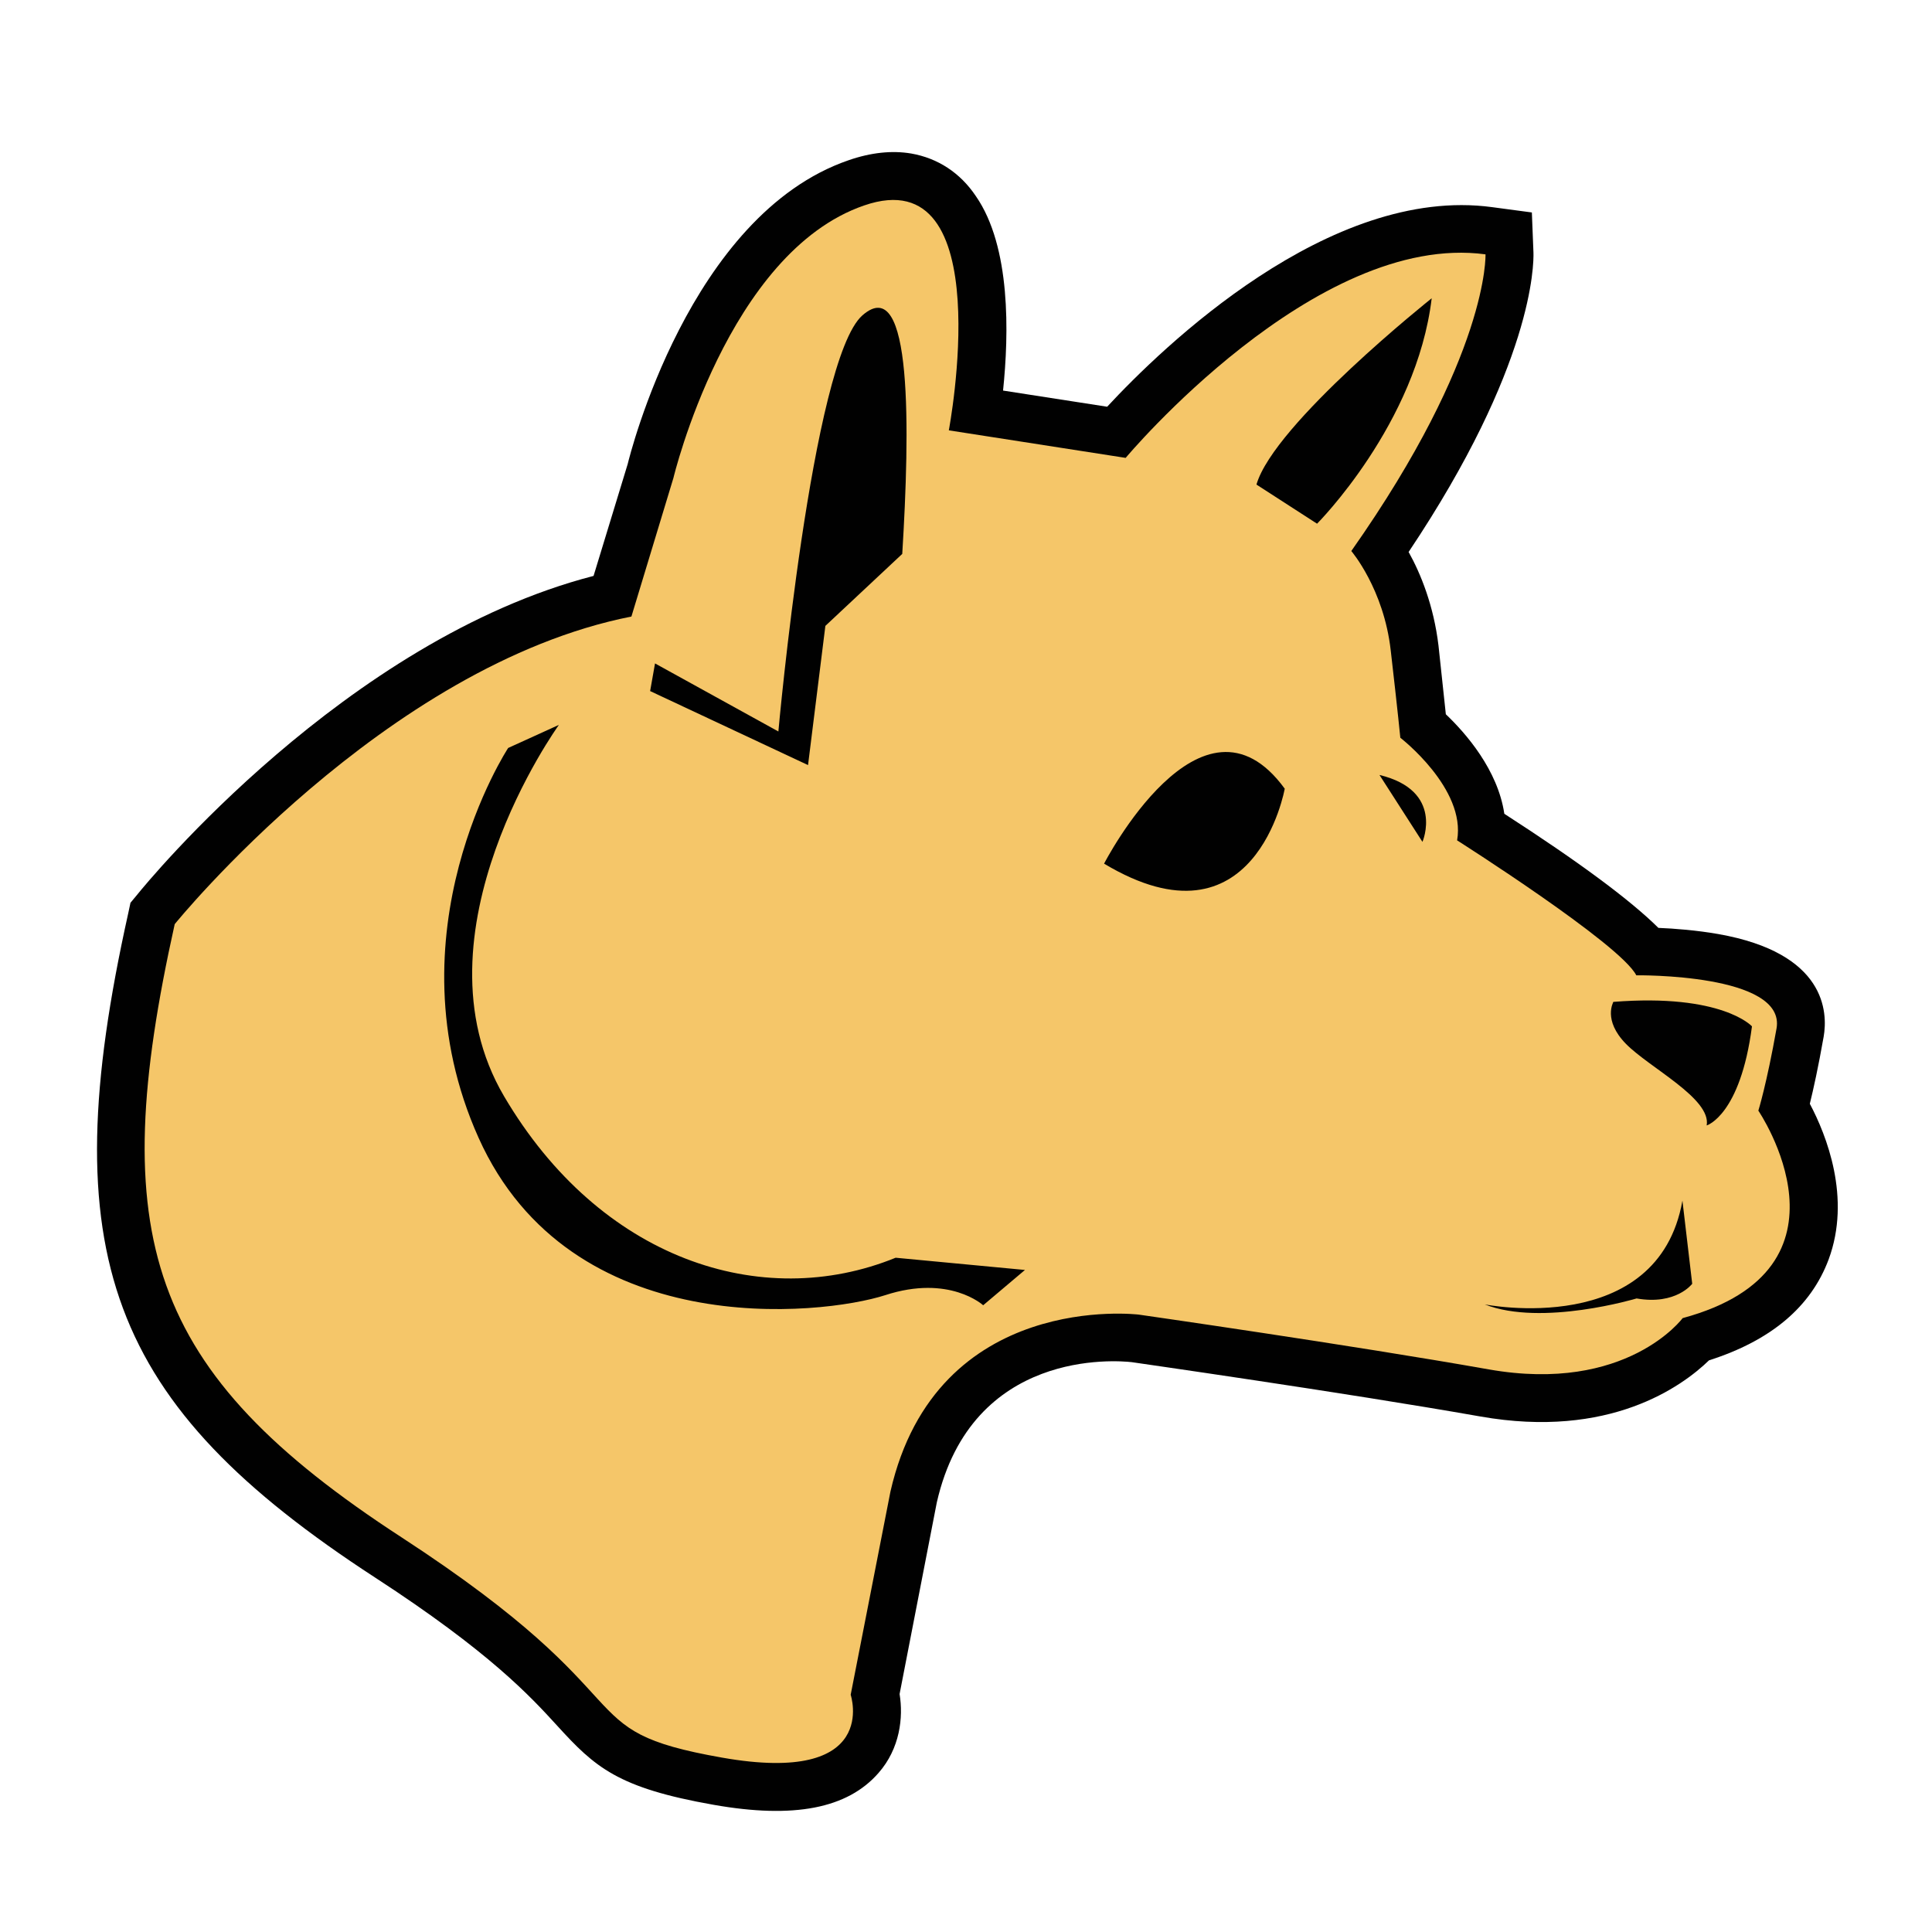 <?xml version="1.0" encoding="UTF-8" standalone="no"?>
<!-- Generator: Adobe Illustrator 13.0.0, SVG Export Plug-In . SVG Version: 6.00 Build 14948)  -->
<svg
   xmlns:dc="http://purl.org/dc/elements/1.1/"
   xmlns:cc="http://creativecommons.org/ns#"
   xmlns:rdf="http://www.w3.org/1999/02/22-rdf-syntax-ns#"
   xmlns:svg="http://www.w3.org/2000/svg"
   xmlns="http://www.w3.org/2000/svg"
   xmlns:sodipodi="http://sodipodi.sourceforge.net/DTD/sodipodi-0.dtd"
   xmlns:inkscape="http://www.inkscape.org/namespaces/inkscape"
   version="1.0"
   id="Layer_1"
   x="0px"
   y="0px"
   width="18"
   height="18"
   viewBox="0 0 18.169 17.871"
   enable-background="new 0 0 18.169 17.871"
   xml:space="preserve"
   sodipodi:version="0.32"
   inkscape:version="0.46"
   sodipodi:docname="white-dog.svg"
   inkscape:output_extension="org.inkscape.output.svg.inkscape"
   inkscape:export-filename="C:\Documents and Settings\Aamir\My Documents\Arimaa Book Graphics\piecesSVG\omar\white-dog.png"
   inkscape:export-xdpi="300"
   inkscape:export-ydpi="300"><defs
   id="defs243"><inkscape:perspective
     sodipodi:type="inkscape:persp3d"
     inkscape:vp_x="0 : 8.9355001 : 1"
     inkscape:vp_y="0 : 1000 : 0"
     inkscape:vp_z="18.169001 : 8.9355001 : 1"
     inkscape:persp3d-origin="9.0845003 : 5.9570001 : 1"
     id="perspective247" /></defs><sodipodi:namedview
   inkscape:window-height="480"
   inkscape:window-width="640"
   inkscape:pageshadow="2"
   inkscape:pageopacity="0.0"
   guidetolerance="10.0"
   gridtolerance="10.0"
   objecttolerance="10.0"
   borderopacity="1.0"
   bordercolor="#666666"
   pagecolor="#ffffff"
   id="base"
   showgrid="false" />
<path
   d="M 6.712,16.824 C 5.808,16.665 5.595,16.47 5.24,16.08 C 4.987,15.803 4.606,15.388 3.528,14.687 C 1.014,13.052 0.492,11.649 1.205,8.444 L 1.227,8.341 L 1.295,8.259 C 1.377,8.157 3.25,5.87 5.582,5.267 L 5.903,4.215 C 5.92,4.145 6.48,1.874 7.98,1.358 C 8.19,1.285 8.39,1.264 8.571,1.295 C 8.82,1.339 9.03,1.476 9.177,1.695 C 9.508,2.172 9.488,2.992 9.433,3.524 L 10.412,3.676 C 10.926,3.122 12.499,1.592 14.032,1.799 L 14.406,1.849 L 14.421,2.227 C 14.424,2.334 14.422,3.286 13.247,5.042 C 13.36,5.244 13.483,5.546 13.528,5.923 L 13.597,6.568 C 13.787,6.749 14.086,7.092 14.147,7.504 C 14.851,7.958 15.335,8.318 15.596,8.577 C 15.744,8.583 15.954,8.599 16.159,8.635 C 17.174,8.814 17.19,9.371 17.15,9.601 C 17.1,9.885 17.054,10.094 17.02,10.231 C 17.177,10.527 17.411,11.117 17.197,11.695 C 17.03,12.142 16.654,12.458 16.072,12.644 C 15.818,12.89 15.135,13.386 13.922,13.172 C 12.628,12.944 10.645,12.662 10.643,12.661 C 10.499,12.645 9.14,12.533 8.81,13.98 L 8.46,15.782 C 8.496,16.002 8.464,16.294 8.262,16.524 C 7.97,16.859 7.466,16.957 6.712,16.824 L 6.712,16.824 z"
   id="path236"
   style="fill:#010101" />
<path
   d="M 1.643,8.542 C 1.643,8.542 3.613,6.109 5.938,5.649 L 6.333,4.346 C 6.333,4.346 6.84,2.225 8.127,1.783 C 9.409,1.34 8.923,3.898 8.923,3.898 L 10.586,4.157 C 10.586,4.157 12.367,2.027 13.97,2.243 C 13.97,2.243 14.007,3.187 12.708,5.033 C 12.708,5.033 13.014,5.389 13.079,5.97 C 13.146,6.551 13.169,6.789 13.169,6.789 C 13.169,6.789 13.789,7.267 13.703,7.754 C 13.703,7.754 15.239,8.729 15.388,9.023 C 15.388,9.023 16.798,9.004 16.707,9.523 C 16.615,10.042 16.536,10.296 16.536,10.296 C 16.536,10.296 17.547,11.78 15.824,12.247 C 15.824,12.247 15.299,12.958 14,12.729 C 12.7,12.499 10.71,12.214 10.71,12.214 C 10.71,12.214 8.808,11.979 8.374,13.878 L 8,15.789 C 8,15.789 8.285,16.644 6.79,16.38 C 5.297,16.117 6.177,15.872 3.774,14.307 C 1.371,12.745 0.992,11.473 1.643,8.542 z"
   id="path238"
   style="fill:#f5c669" />
<path
   d="M 4.74,10.16 C 3.839,8.628 5.256,6.668 5.256,6.668 L 4.779,6.885 C 4.779,6.885 3.636,8.625 4.501,10.552 C 5.367,12.478 7.723,12.225 8.325,12.031 C 8.929,11.834 9.246,12.126 9.246,12.126 L 9.639,11.794 L 8.423,11.679 C 7.16,12.193 5.641,11.692 4.74,10.16 z M 7.762,5.737 L 8.485,5.06 C 8.556,3.901 8.586,2.399 8.11,2.817 C 7.635,3.235 7.32,6.73 7.32,6.73 L 6.16,6.09 L 6.114,6.35 L 7.599,7.046 L 7.762,5.737 z M 12.386,4.776 C 12.386,4.776 13.323,3.837 13.464,2.656 C 13.464,2.656 11.982,3.835 11.816,4.408 L 12.386,4.776 z M 10.383,7.973 C 11.806,8.826 12.082,7.268 12.082,7.268 C 11.299,6.193 10.383,7.973 10.383,7.973 z M 12.973,7.139 L 13.377,7.768 C 13.378,7.768 13.584,7.286 12.973,7.139 z M 15.291,9.668 C 15.512,9.893 16.095,10.182 16.05,10.435 C 16.05,10.435 16.366,10.342 16.476,9.503 C 16.476,9.503 16.196,9.192 15.172,9.273 C 15.174,9.275 15.07,9.442 15.291,9.668 z M 13.963,12.118 C 14.5,12.329 15.391,12.062 15.391,12.062 C 15.763,12.127 15.914,11.924 15.914,11.924 L 15.822,11.142 C 15.592,12.442 13.963,12.118 13.963,12.118 z"
   id="path240"
   style="fill:#010101" />
</svg>
